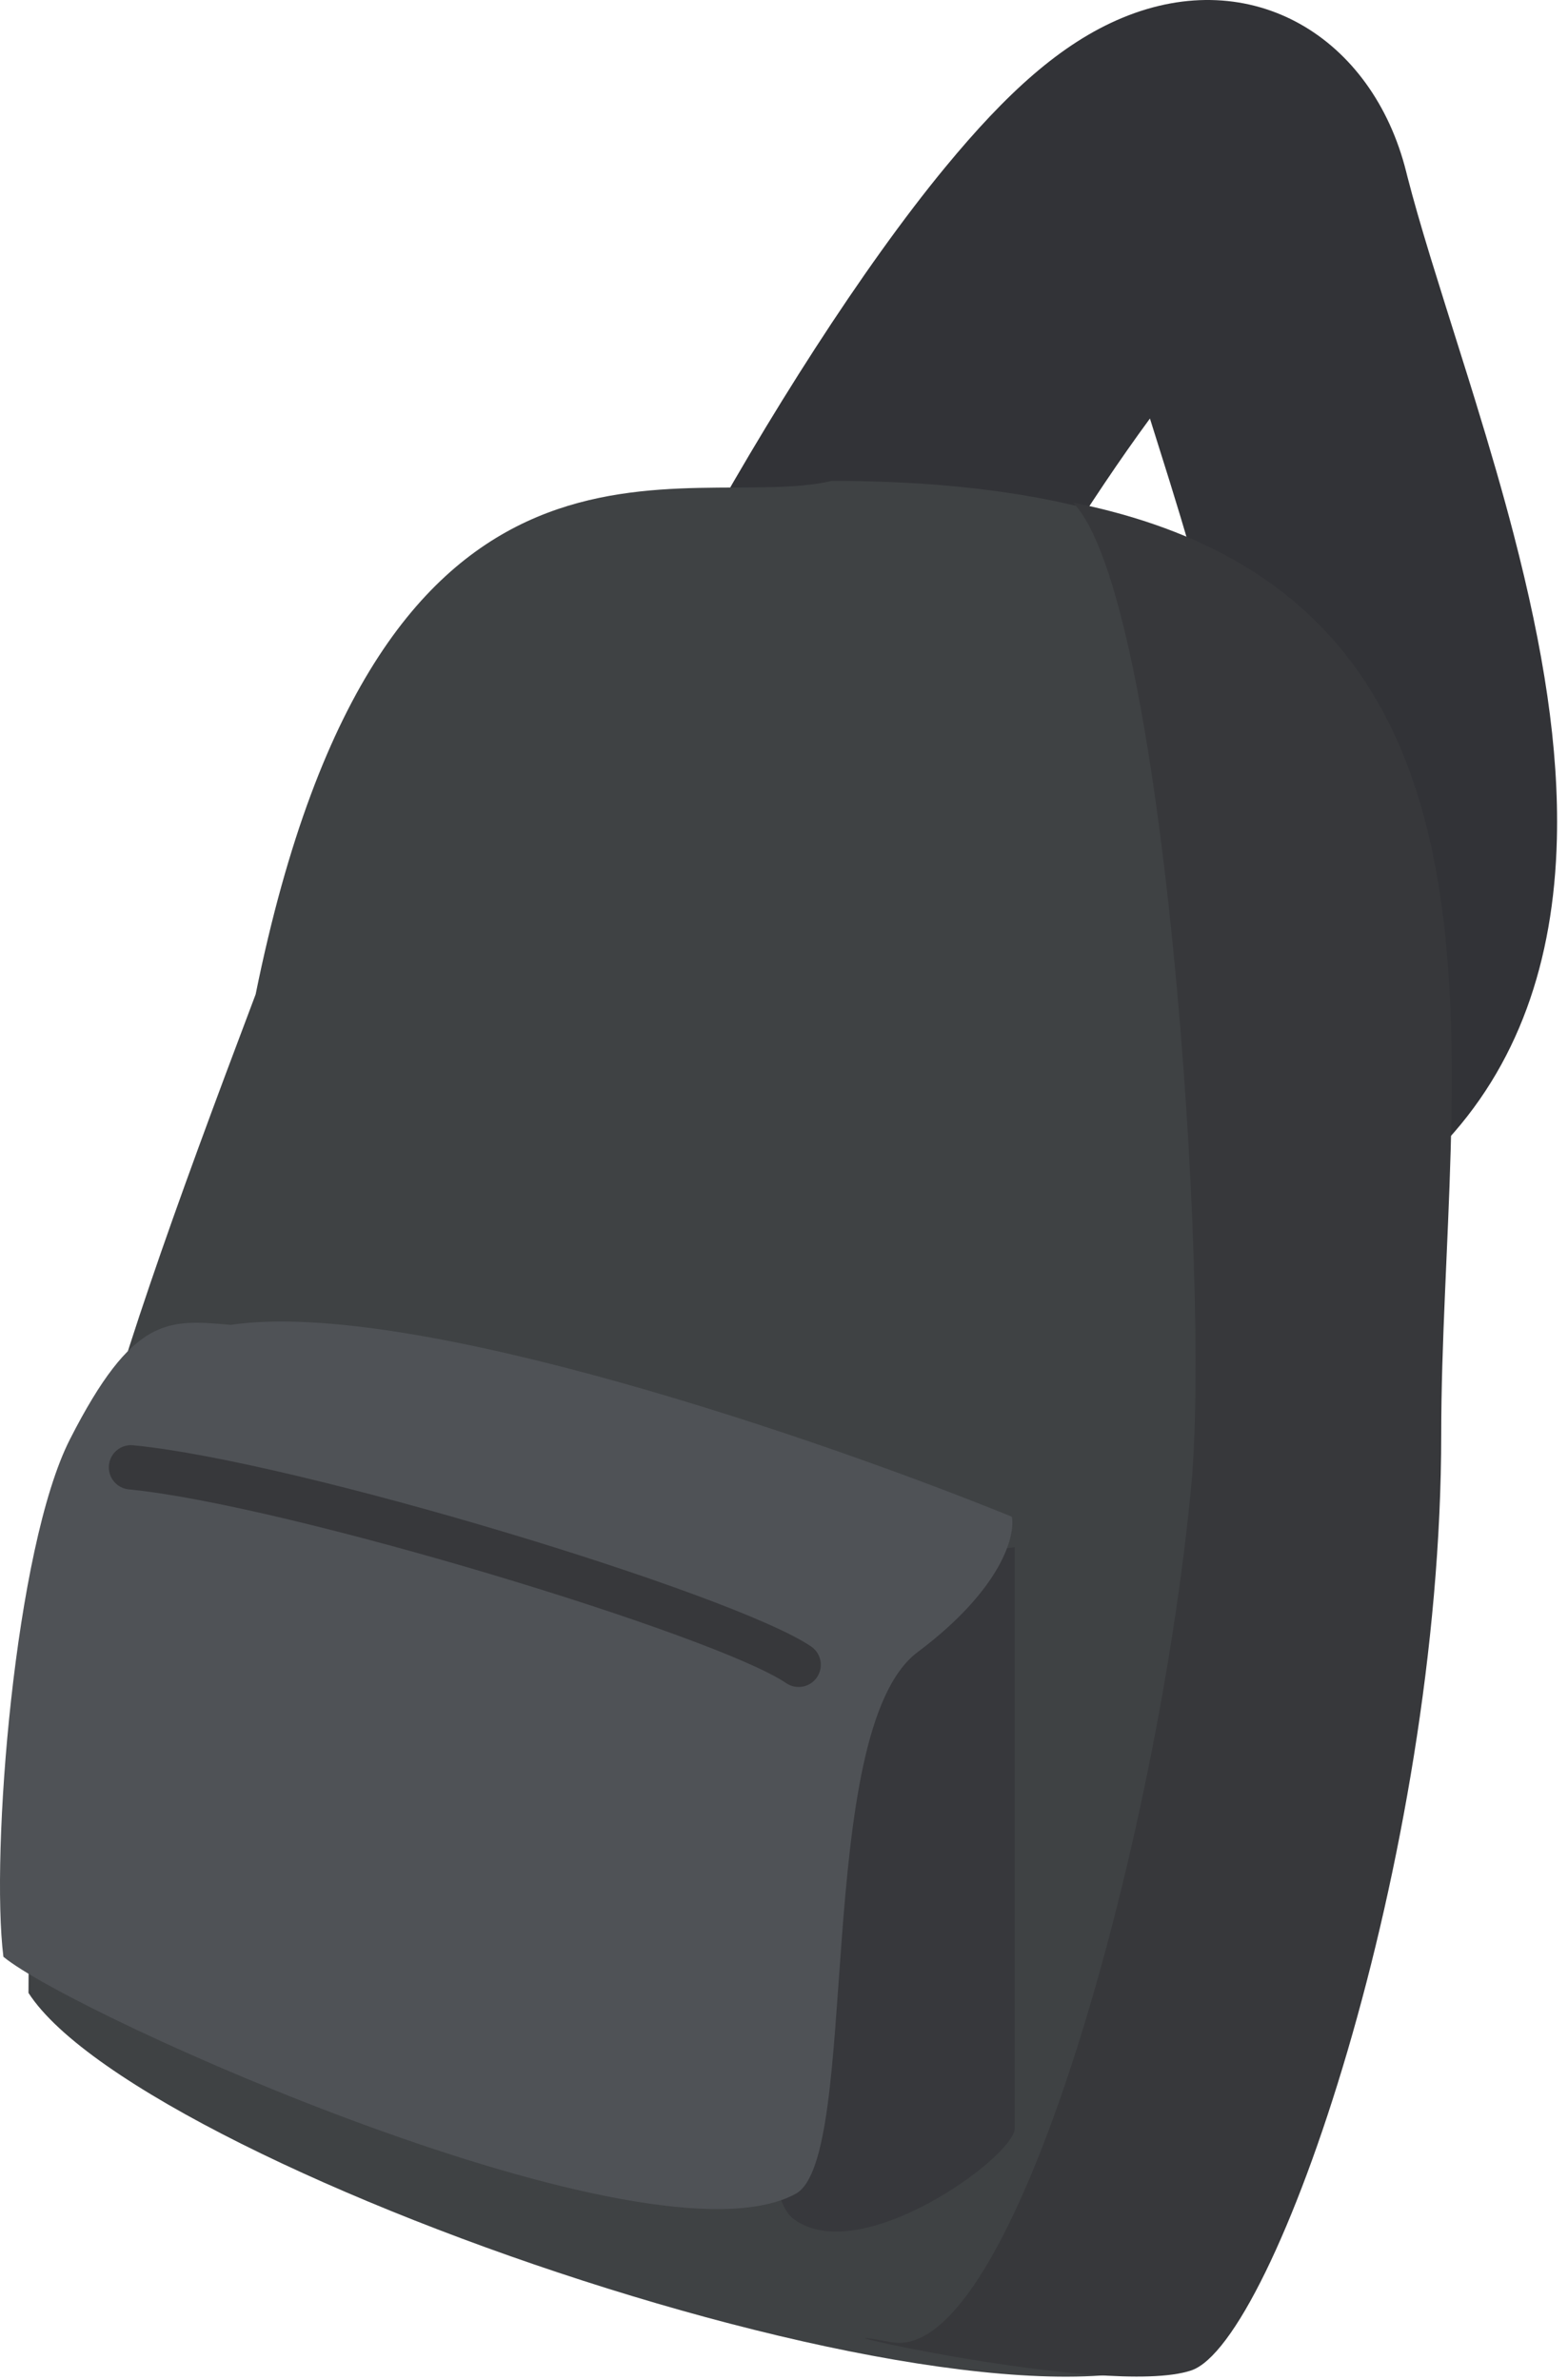 <svg width="87" height="132" viewBox="0 0 87 132" fill="none" xmlns="http://www.w3.org/2000/svg">
<path d="M62.27 0.989C69.463 -1.999 76.143 2.053 78.019 9.515L78.093 9.809C78.412 11.05 78.821 12.472 79.367 14.26L80.213 16.978C80.737 18.648 81.343 20.572 81.452 20.919L81.829 22.135C82.71 24.997 83.381 27.311 83.981 29.617C85.653 36.048 86.505 41.489 86.383 46.524C86.219 53.309 84.236 59.152 79.918 63.633L79.768 63.787L67.267 51.51C69.387 49.352 69.525 43.652 67.022 34.027L66.911 33.607C66.373 31.571 65.746 29.431 64.901 26.707L63.804 23.212L63.781 23.243C60.527 27.669 56.849 33.584 53.711 39.315L53.543 39.622L38.156 31.24C42.542 23.19 47.857 14.841 52.448 9.275C55.833 5.172 58.861 2.406 62.27 0.989Z" fill="#323337"/>
<path d="M14.185 55.144C21.183 20.642 38.164 28.547 46.157 26.67C82.433 26.67 77.894 49.596 78.509 59.607C79.124 69.621 76.05 121.563 67.442 129.7C58.834 137.833 8.036 120.543 1.581 110.528C1.581 90.109 4.962 79.55 14.185 55.144Z" fill="#3F4244"/>
<path d="M66.1 82.353C67.156 71.094 64.602 33.034 59.53 27.871C85.968 33.19 79.966 59.517 79.966 79.537C79.966 103.101 70.722 129.899 66.1 131.464C61.478 133.028 42.681 128.648 49.46 129.899C56.239 131.153 64.251 102.059 66.1 82.353Z" fill="#37383B"/>
<path d="M56.302 118.038V85.809L44.005 87.373C42.775 98.325 41.054 120.792 44.005 123.045C47.694 125.861 56.302 119.602 56.302 118.038Z" fill="#37383C"/>
<path d="M12.762 73.476L12.794 73.479C22.877 71.976 45.893 79.946 56.141 84.118C56.346 85.16 55.587 88.123 50.914 91.627C45.073 96.007 47.783 119.679 44.151 121.668C36.012 126.125 4.04 111.73 0.189 108.524C-0.528 102.788 0.812 85.836 3.886 79.814C7.369 72.99 9.298 73.165 12.762 73.476Z" fill="#4F5256"/>
<path d="M6.044 81.26C6.109 80.585 6.71 80.09 7.386 80.155C16.507 81.038 40.707 88.397 45.003 91.314C45.565 91.695 45.711 92.46 45.33 93.022C44.948 93.584 44.183 93.73 43.621 93.348C39.708 90.691 15.892 83.449 7.149 82.603C6.473 82.537 5.978 81.936 6.044 81.26Z" fill="#37383B"/>
</svg>
